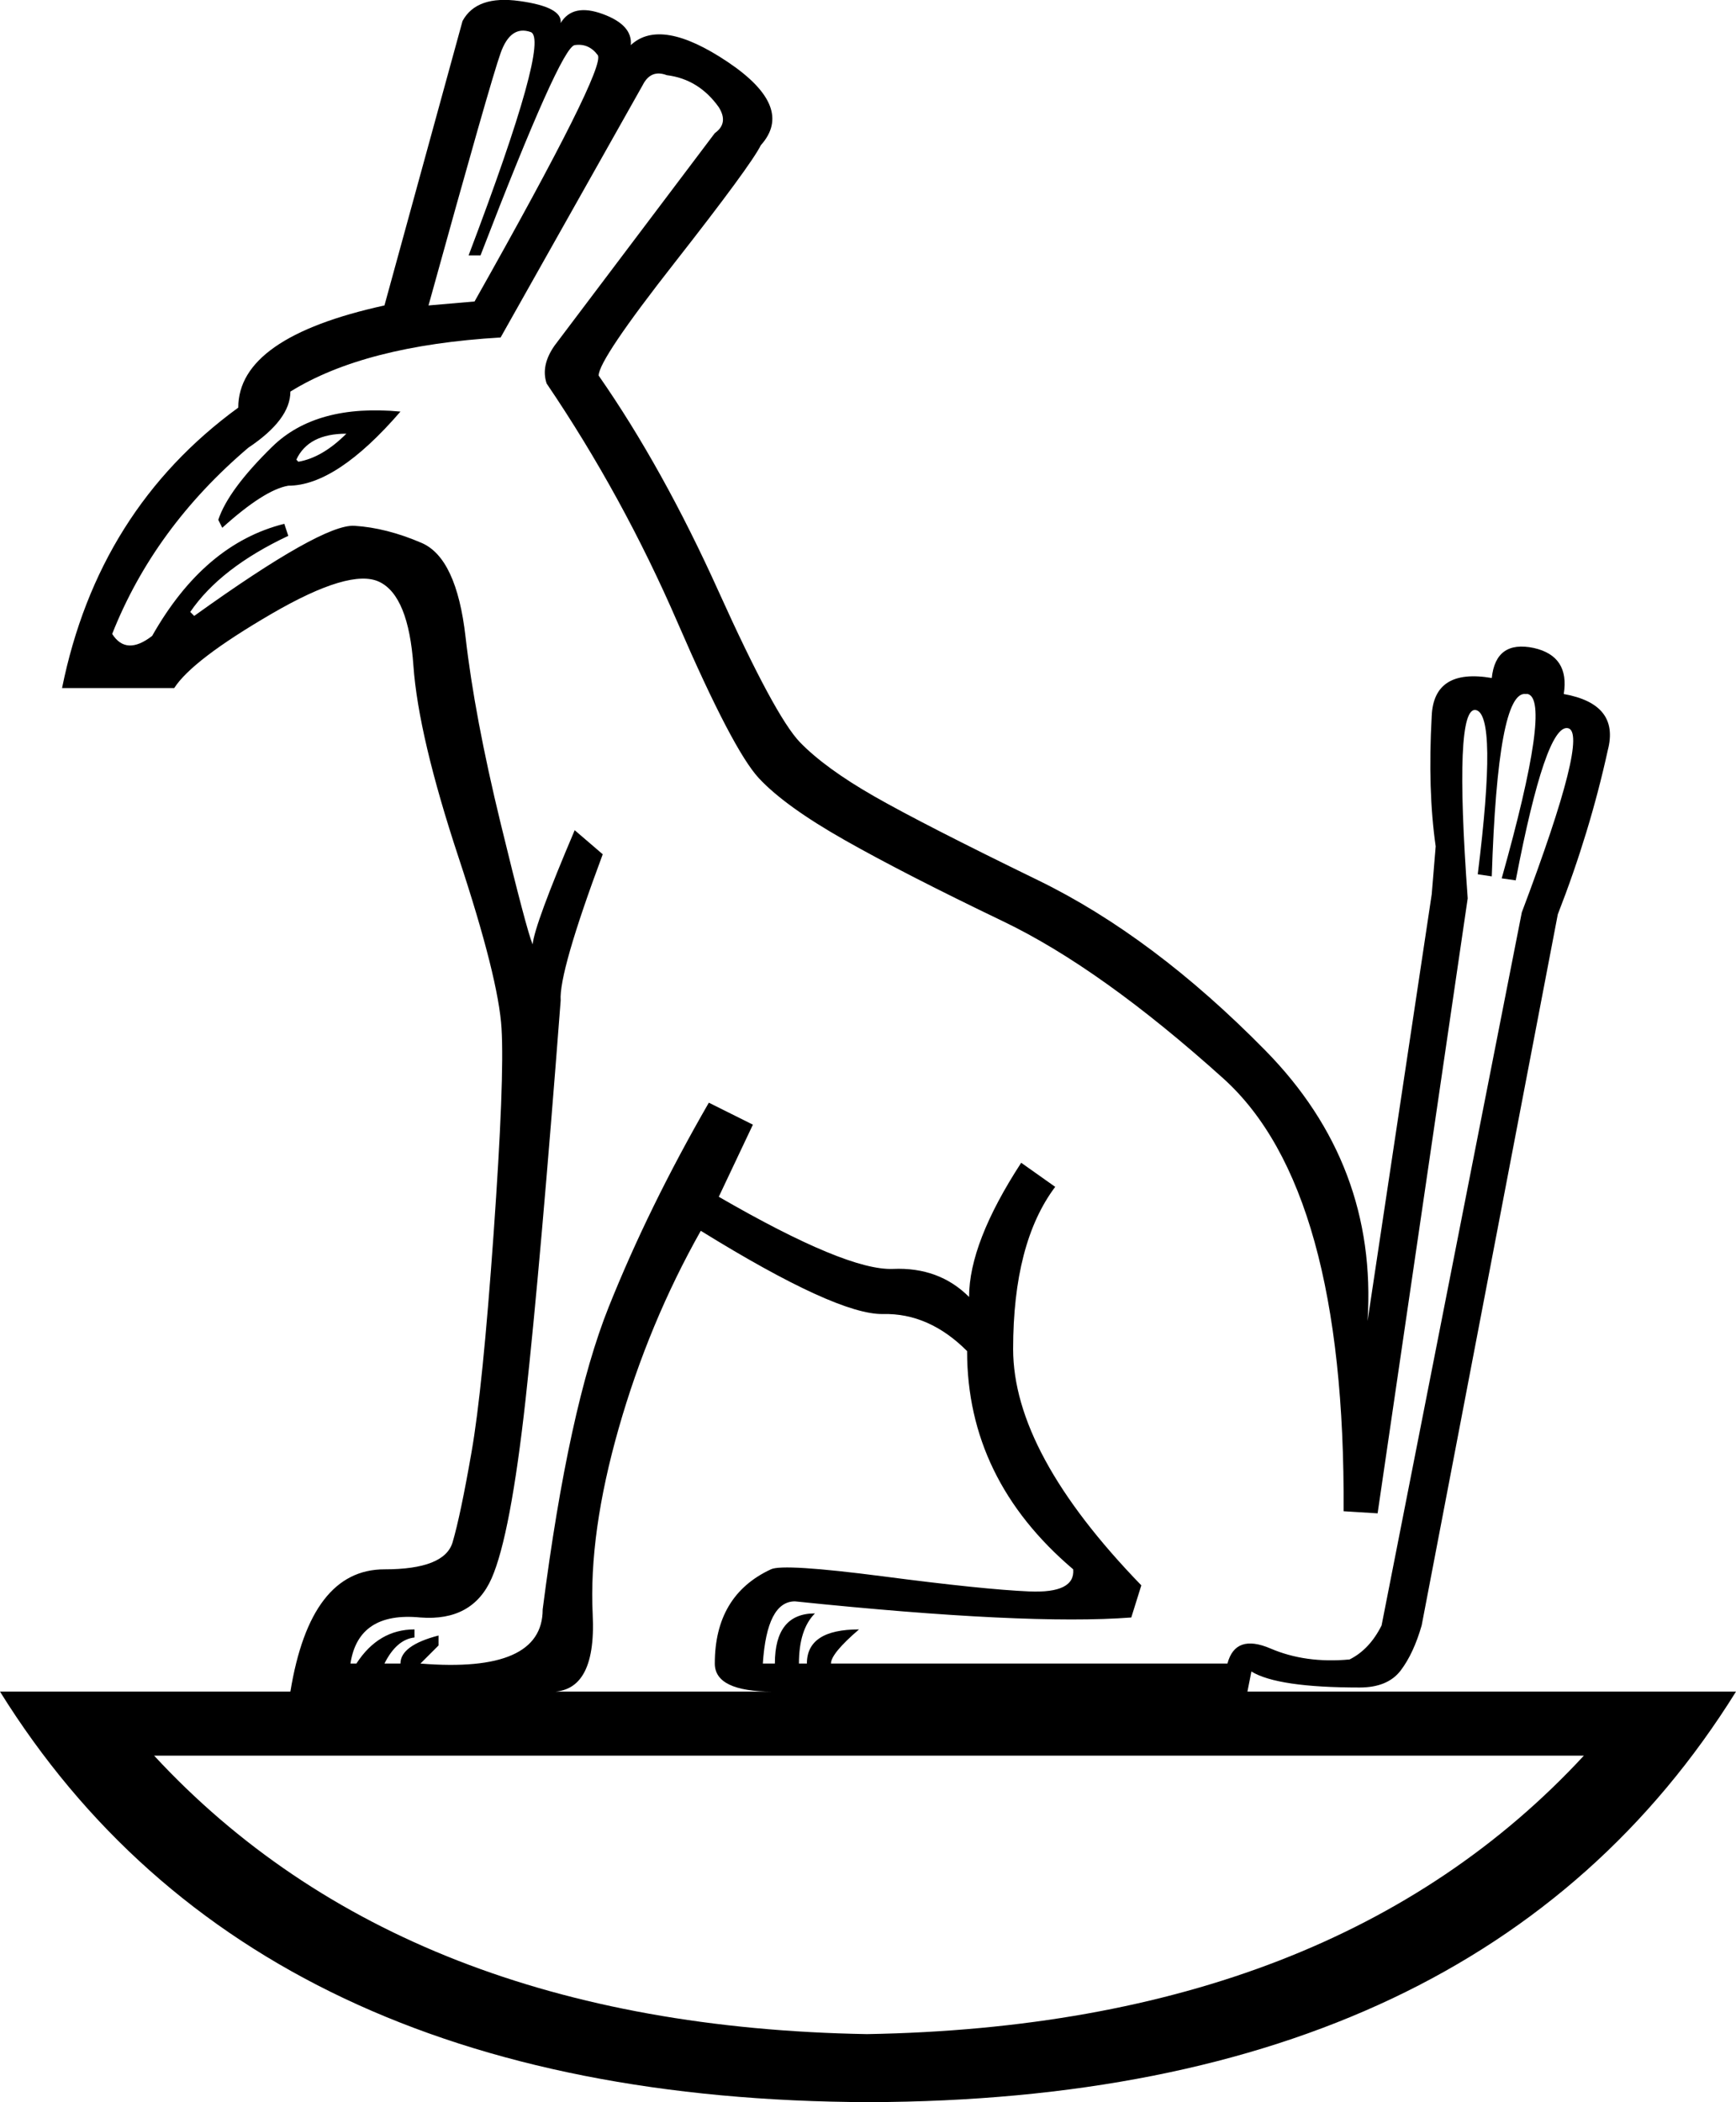 <?xml version='1.0' encoding ='UTF-8' standalone='yes'?>
<svg width='14.856' height='17.983' xmlns='http://www.w3.org/2000/svg' xmlns:xlink='http://www.w3.org/1999/xlink' xmlns:inkscape='http://www.inkscape.org/namespaces/inkscape'>
<path style='fill:#000000; stroke:none' d=' M 3.667 2.613  L 4.061 2.579  Q 5.192 0.574 5.115 0.471  Q 5.038 0.368 4.918 0.386  Q 4.798 0.403 4.112 2.185  L 4.01 2.185  Q 4.712 0.334 4.541 0.274  Q 4.369 0.214 4.284 0.454  Q 4.198 0.694 3.667 2.613  Z  M 3.427 3.521  Q 2.879 4.155 2.467 4.155  Q 2.262 4.19 1.902 4.515  L 1.868 4.447  Q 1.953 4.19 2.33 3.821  Q 2.707 3.453 3.427 3.521  Z  M 2.536 3.932  L 2.553 3.95  Q 2.759 3.915 2.964 3.71  Q 2.639 3.71 2.536 3.932  Z  M 2.485 14.471  Q 2.656 13.425 3.29 13.425  Q 3.804 13.425 3.873 13.194  Q 3.941 12.963 4.035 12.423  Q 4.13 11.883 4.224 10.555  Q 4.318 9.227 4.292 8.799  Q 4.267 8.37 3.924 7.334  Q 3.581 6.297 3.538 5.697  Q 3.496 5.098 3.247 4.978  Q 2.999 4.858 2.322 5.252  Q 1.645 5.646 1.491 5.886  L 0.531 5.886  Q 0.84 4.361 2.039 3.487  Q 2.039 2.887 3.29 2.613  L 3.958 0.18  Q 4.078 -0.043 4.447 0.009  Q 4.815 0.06 4.798 0.197  Q 4.901 0.026 5.158 0.12  Q 5.415 0.214 5.398 0.386  Q 5.655 0.146 6.229 0.531  Q 6.803 0.917 6.511 1.242  Q 6.426 1.414 5.775 2.245  Q 5.123 3.076 5.123 3.213  Q 5.672 4.001 6.151 5.063  Q 6.631 6.126 6.845 6.349  Q 7.06 6.571 7.479 6.811  Q 7.899 7.051 8.885 7.531  Q 9.87 8.011 10.829 8.987  Q 11.789 9.964 11.703 11.301  L 12.252 7.651  L 12.286 7.24  Q 12.217 6.76 12.252 6.126  Q 12.269 5.715 12.766 5.8  Q 12.8 5.475 13.125 5.543  Q 13.434 5.612 13.382 5.937  Q 13.862 6.023 13.759 6.417  Q 13.605 7.12 13.331 7.822  L 12.166 13.905  Q 12.097 14.145 11.986 14.291  Q 11.875 14.436 11.635 14.436  Q 10.932 14.436 10.709 14.299  L 10.675 14.471  L 6.614 14.471  Q 6.117 14.471 6.117 14.231  Q 6.117 13.648 6.597 13.425  Q 6.7 13.374 7.557 13.485  Q 8.413 13.597 8.807 13.614  Q 9.202 13.631 9.184 13.425  Q 8.276 12.654 8.276 11.558  Q 7.951 11.232 7.557 11.241  Q 7.162 11.249 5.997 10.529  Q 5.552 11.318 5.295 12.217  Q 5.038 13.117 5.072 13.811  Q 5.106 14.505 4.678 14.471  L 2.485 14.471  Z  M 2.999 14.231  L 3.05 14.231  Q 3.239 13.939 3.547 13.939  L 3.547 14.008  Q 3.393 14.025 3.29 14.231  L 3.427 14.231  Q 3.427 14.076 3.753 13.991  L 3.753 14.076  L 3.598 14.231  Q 4.644 14.316 4.644 13.768  Q 4.866 12.037 5.209 11.181  Q 5.552 10.324 6.066 9.433  L 6.443 9.621  L 6.151 10.238  Q 7.248 10.872 7.642 10.855  Q 8.036 10.838 8.293 11.095  Q 8.293 10.632 8.739 9.947  L 9.03 10.153  Q 8.67 10.632 8.67 11.54  Q 8.67 12.431 9.767 13.562  L 9.681 13.837  Q 8.79 13.905 6.803 13.699  Q 6.563 13.699 6.528 14.231  L 6.631 14.231  Q 6.631 13.802 6.974 13.802  Q 6.837 13.939 6.837 14.231  L 6.905 14.231  Q 6.905 13.939 7.351 13.939  Q 7.111 14.145 7.111 14.231  L 10.504 14.231  Q 10.572 13.974 10.872 14.102  Q 11.172 14.231 11.549 14.196  Q 11.72 14.111 11.823 13.905  L 13.023 7.805  Q 13.605 6.263 13.417 6.229  Q 13.228 6.194 12.971 7.531  L 12.851 7.514  Q 13.28 5.989 13.074 5.937  L 13.057 5.937  Q 12.817 5.903 12.766 7.497  L 12.646 7.479  Q 12.817 6.109 12.629 6.074  Q 12.44 6.04 12.56 7.685  L 11.789 12.946  L 11.498 12.928  Q 11.515 10.17 10.47 9.227  Q 9.424 8.285 8.585 7.882  Q 7.745 7.479 7.231 7.188  Q 6.717 6.897 6.494 6.657  Q 6.271 6.417 5.8 5.329  Q 5.329 4.241 4.678 3.281  Q 4.626 3.127 4.746 2.956  L 6.117 1.139  Q 6.237 1.054 6.151 0.917  Q 5.98 0.677 5.706 0.643  Q 5.569 0.591 5.5 0.728  L 4.284 2.887  Q 3.119 2.956 2.485 3.35  Q 2.485 3.59 2.125 3.83  Q 1.319 4.515 0.96 5.423  Q 1.08 5.612 1.302 5.44  Q 1.748 4.652 2.433 4.481  L 2.467 4.584  Q 1.885 4.858 1.628 5.235  L 1.662 5.269  Q 2.759 4.481 3.033 4.498  Q 3.307 4.515 3.607 4.644  Q 3.907 4.772 3.984 5.449  Q 4.061 6.126 4.284 7.042  Q 4.507 7.959 4.558 8.079  Q 4.575 7.908 4.918 7.102  L 5.158 7.308  Q 4.781 8.319 4.798 8.559  Q 4.626 10.804 4.498 11.969  Q 4.369 13.134 4.207 13.502  Q 4.044 13.871 3.598 13.837  Q 3.067 13.785 2.999 14.231  Z  M 7.419 17.401  Q 11.412 17.332 13.554 15.019  L 1.319 15.019  Q 3.461 17.332 7.419 17.401  Z  M 14.856 14.471  Q 12.68 17.966 7.437 17.983  Q 2.176 17.966 0 14.471  L 14.856 14.471  Z '/></svg>
